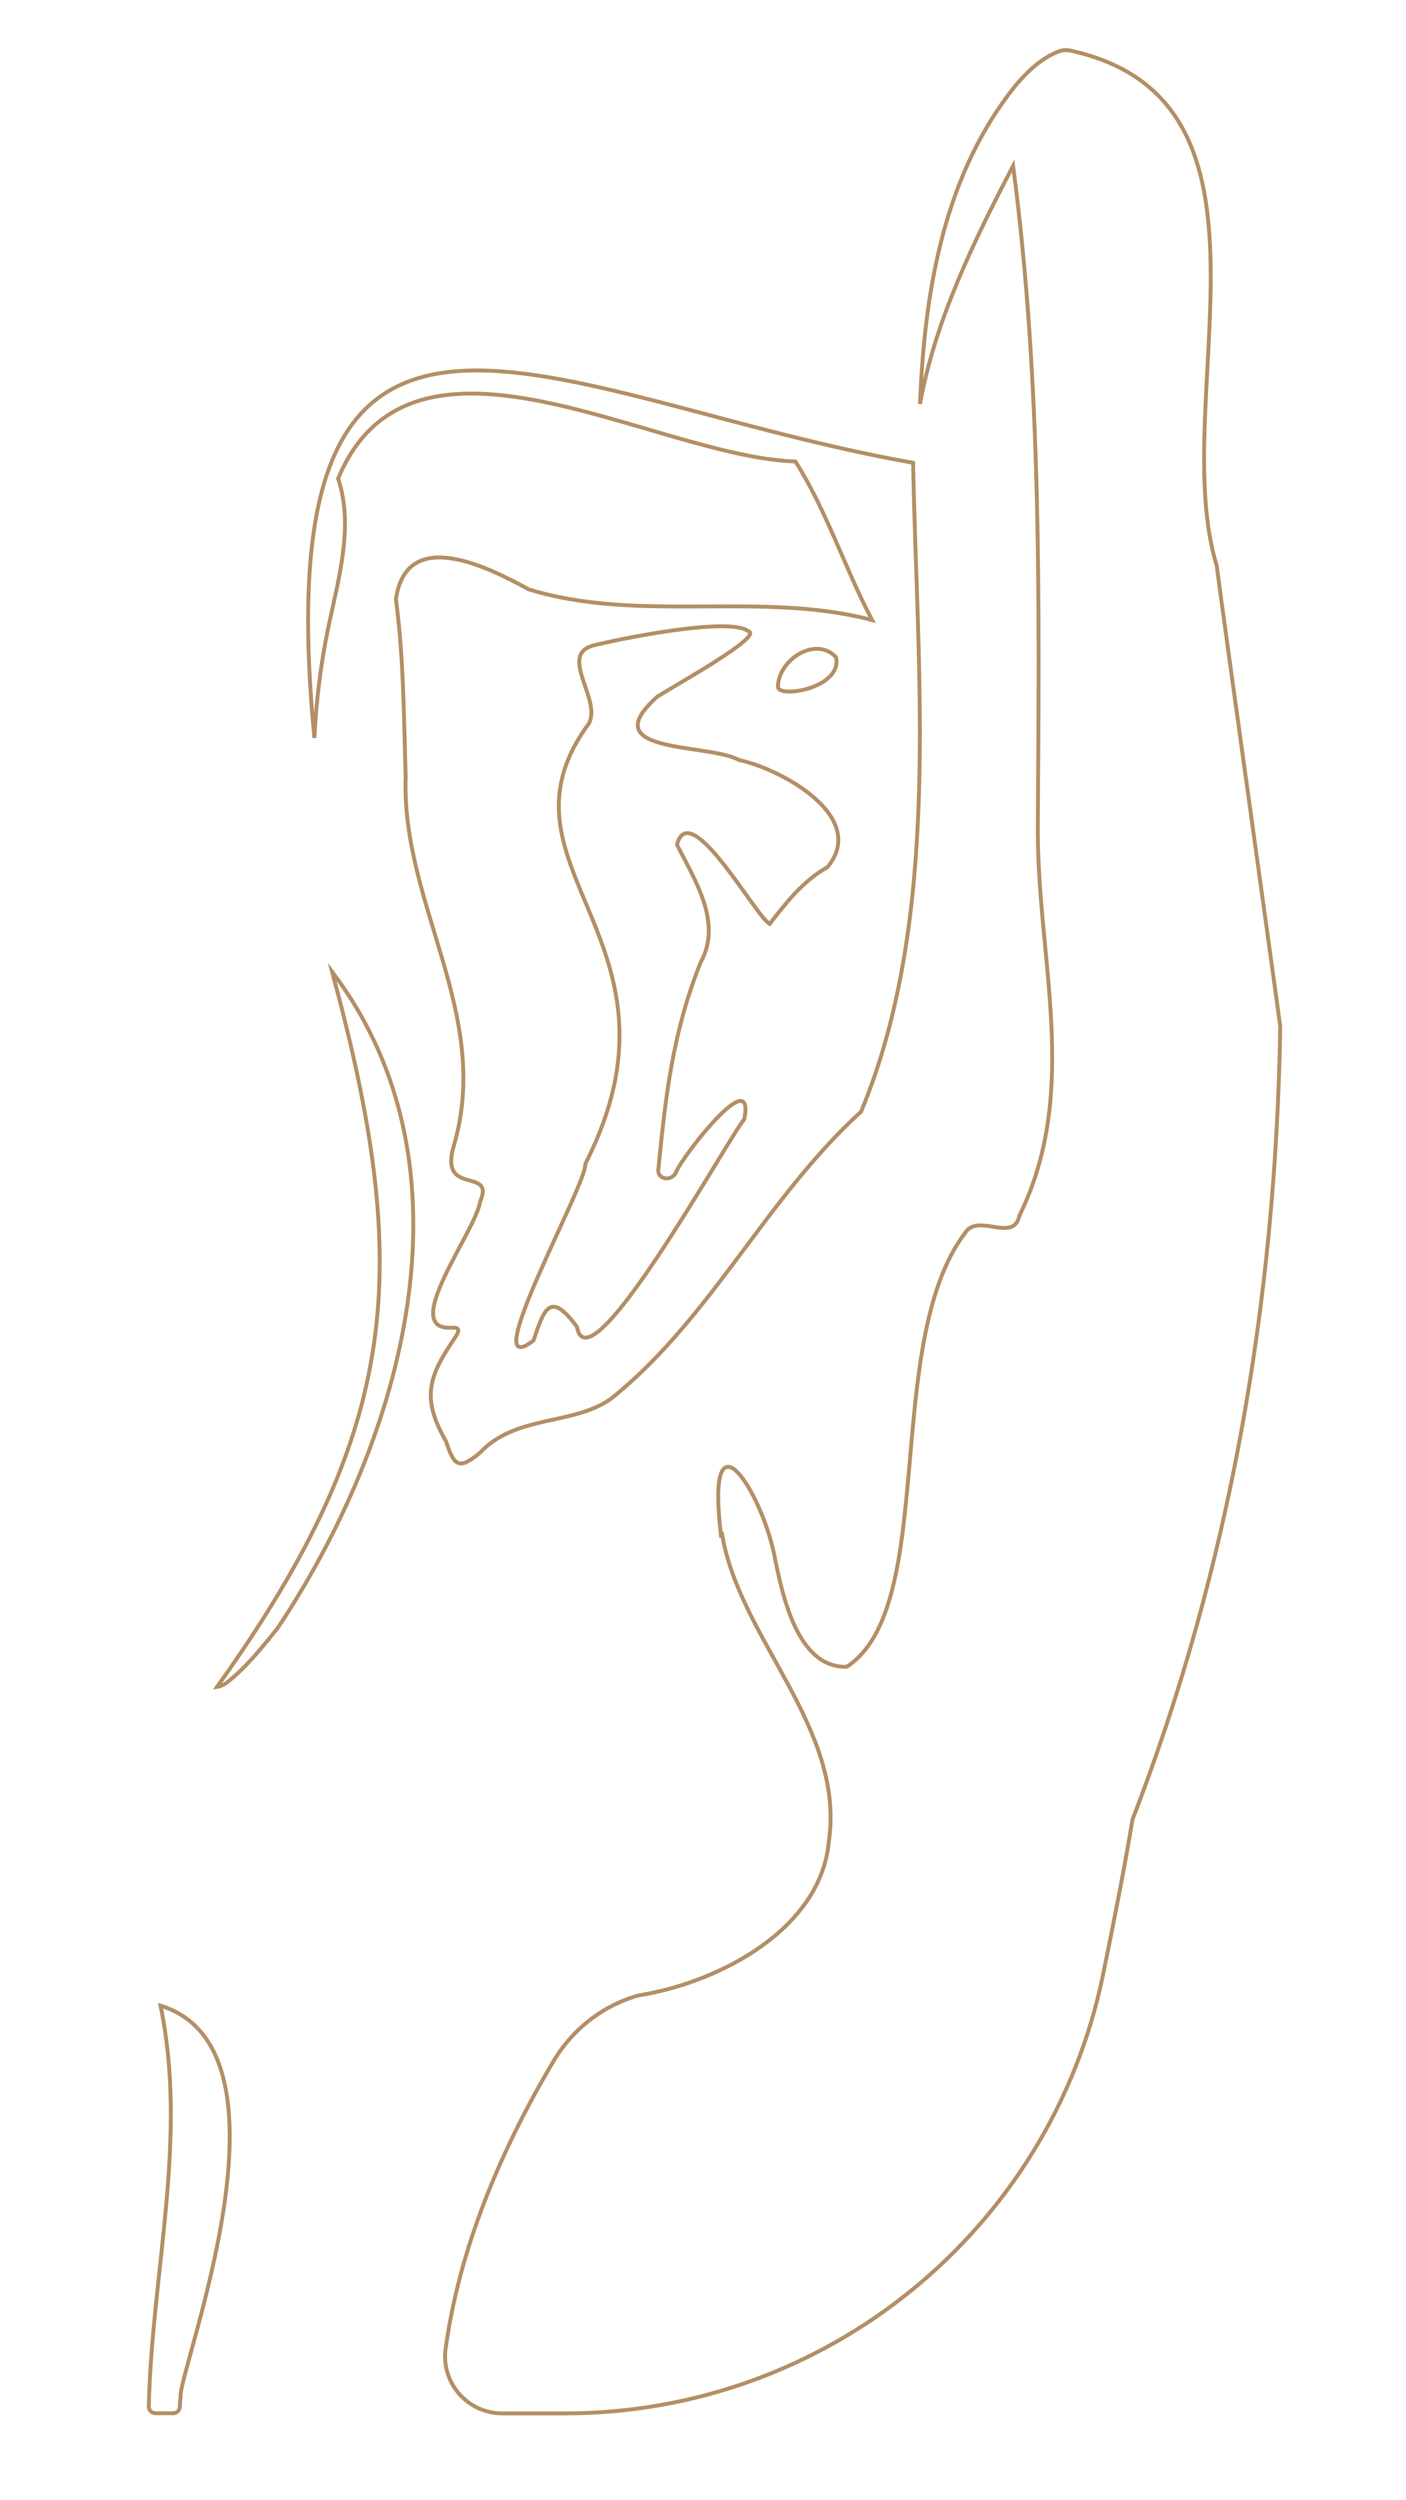 <?xml version="1.0" encoding="UTF-8"?>
<!-- Generator: Adobe Illustrator 28.2.0, SVG Export Plug-In . SVG Version: 6.00 Build 0)  -->
<svg xmlns="http://www.w3.org/2000/svg" xmlns:xlink="http://www.w3.org/1999/xlink" version="1.1" id="Layer_1" x="0px" y="0px" viewBox="0 0 1080 1920" style="enable-background:new 0 0 1080 1920;" xml:space="preserve">
<style type="text/css">
	.st0{fill:none;stroke:#B48E65;stroke-width:2.99;stroke-miterlimit:10;}
</style>
<g>
	<g>
		<path class="st0" d="M818.2,38.5c-1.5,0-3,0.3-4.4,0.8c-12.9,4.8-23,14.1-32,24.3c-56.5,68.6-71.7,159.4-75.1,246.6    c11.5-63.9,41.3-125,71.5-182.8c21.9,165.7,20.1,334.7,19,503.7c-1.4,103.4,33.5,205.2-14.1,302.3c-4.5,21.7-32.1-2.7-42,13.7    c-63.7,84.6-20.2,287-90.6,332.8c-37.9,1.5-49.6-55.3-55.3-83.7c-9.7-50.9-53.5-118.7-41.4-17.3l0.9-0.5    c13.6,81,95.3,149,81.8,237c-6.5,65.2-82.2,106.4-144.7,116.7c-1.7,0.3-3.8,0.8-6.2,1.7c-25.5,8.5-46.9,26.1-60.6,49.3    c-41.1,69.3-72.2,144-82.7,220.5c-3.6,26.3,16.9,49.7,43.5,49.7h48.2c200.1,0,372.8-140.5,413.2-336.5    c9.1-44.3,17.2-86,22.7-119.5c75-194.1,110.1-398.4,113.5-608.8c-2.3-18.7-43.8-314.9-48.8-354.1C895.8,307.7,998.5,77,821.9,38.8    c-1.2-0.2-2.3-0.4-3.5-0.3L818.2,38.5z"></path>
		<path class="st0" d="M119.5,1853.2H133c2.7,0,5-2.1,5.1-4.9c0.1-2.6,0.3-5.2,0.6-7.7c-1.7-20.4,95.4-266.3-15.4-300.4    c21.2,101.7-6.7,205.2-9,307.7C114.2,1850.9,116.6,1853.2,119.5,1853.2z"></path>
		<path class="st0" d="M173.5,1292.7c15.1-11.7,27.4-27,39.3-41.9c0,0,0.1,0,0.1,0c97.3-145.8,156-354.5,42.2-504.6    c61.9,228.6,53.2,351.1-88.4,549.2C169.1,1295.1,171.4,1294,173.5,1292.7z"></path>
		<path class="st0" d="M252,482.7c8-38.2,20-78.9,7.7-115.2c57.2-136.8,242.7-16.7,351.3-13.1c24.1,38,37.9,81.9,58.9,121.8    c-85.4-22.7-178.7,2.6-263.7-23.6c-31-16.9-94-49.1-102.1,7.6c6,44.6,6.1,90.5,7.5,136.2c-3.4,98.6,66.5,182,37.1,283.1    c-12.1,40.1,32,16,20.1,43.2c-3.1,22.8-63.7,100.7-20.8,96.8c6.7-0.2,3.1,5.1,2.2,6.7c-20.8,30.4-27,46.9-7.6,80.6    c6.4,19.8,10.3,21.8,26.1,8.8c27.6-29.6,72.6-20.7,101.3-42c76.8-61.9,118.3-153.4,191.4-219.9c62.5-149.9,42.9-337.3,40-498.3    c-280.8-49.8-500.4-208.2-459.9,211.3C242.9,538.5,246.3,510.4,252,482.7z M597.6,526.9c0.6-20.5,29.1-38.8,44.6-22.2    C647.4,528.8,596.1,536.9,597.6,526.9z M635.6,665.9c-19.1,10.8-32,27.7-44.4,43.6c-11.1-6.2-61.3-98-71.2-60.9    c13.8,27.5,35.1,59.8,18.2,90.4c-21.3,53.4-26.8,101.4-32.3,157.2c-2.4,10,10.4,11.7,13.5,3.7c4.8-12,61-84.4,52.3-40.4    C559,874.3,452.3,1069,443.2,1019c-21-28.8-25.5-12.9-33.4,10.4c-45.6,35,41.7-121.2,39.8-135.6c86.7-170.4-75.6-227,0.7-335.4    c16-17.5-23.8-55.8,6.2-62.9c16.4-4.2,103-22.2,118.1-10.9c13.1,3.4-54.8,40.9-69.7,50.4c-50,44.4,39.1,35.5,62.7,48.6    C601,590.8,667.3,627.6,635.6,665.9z"></path>
	</g>
</g>
</svg>

